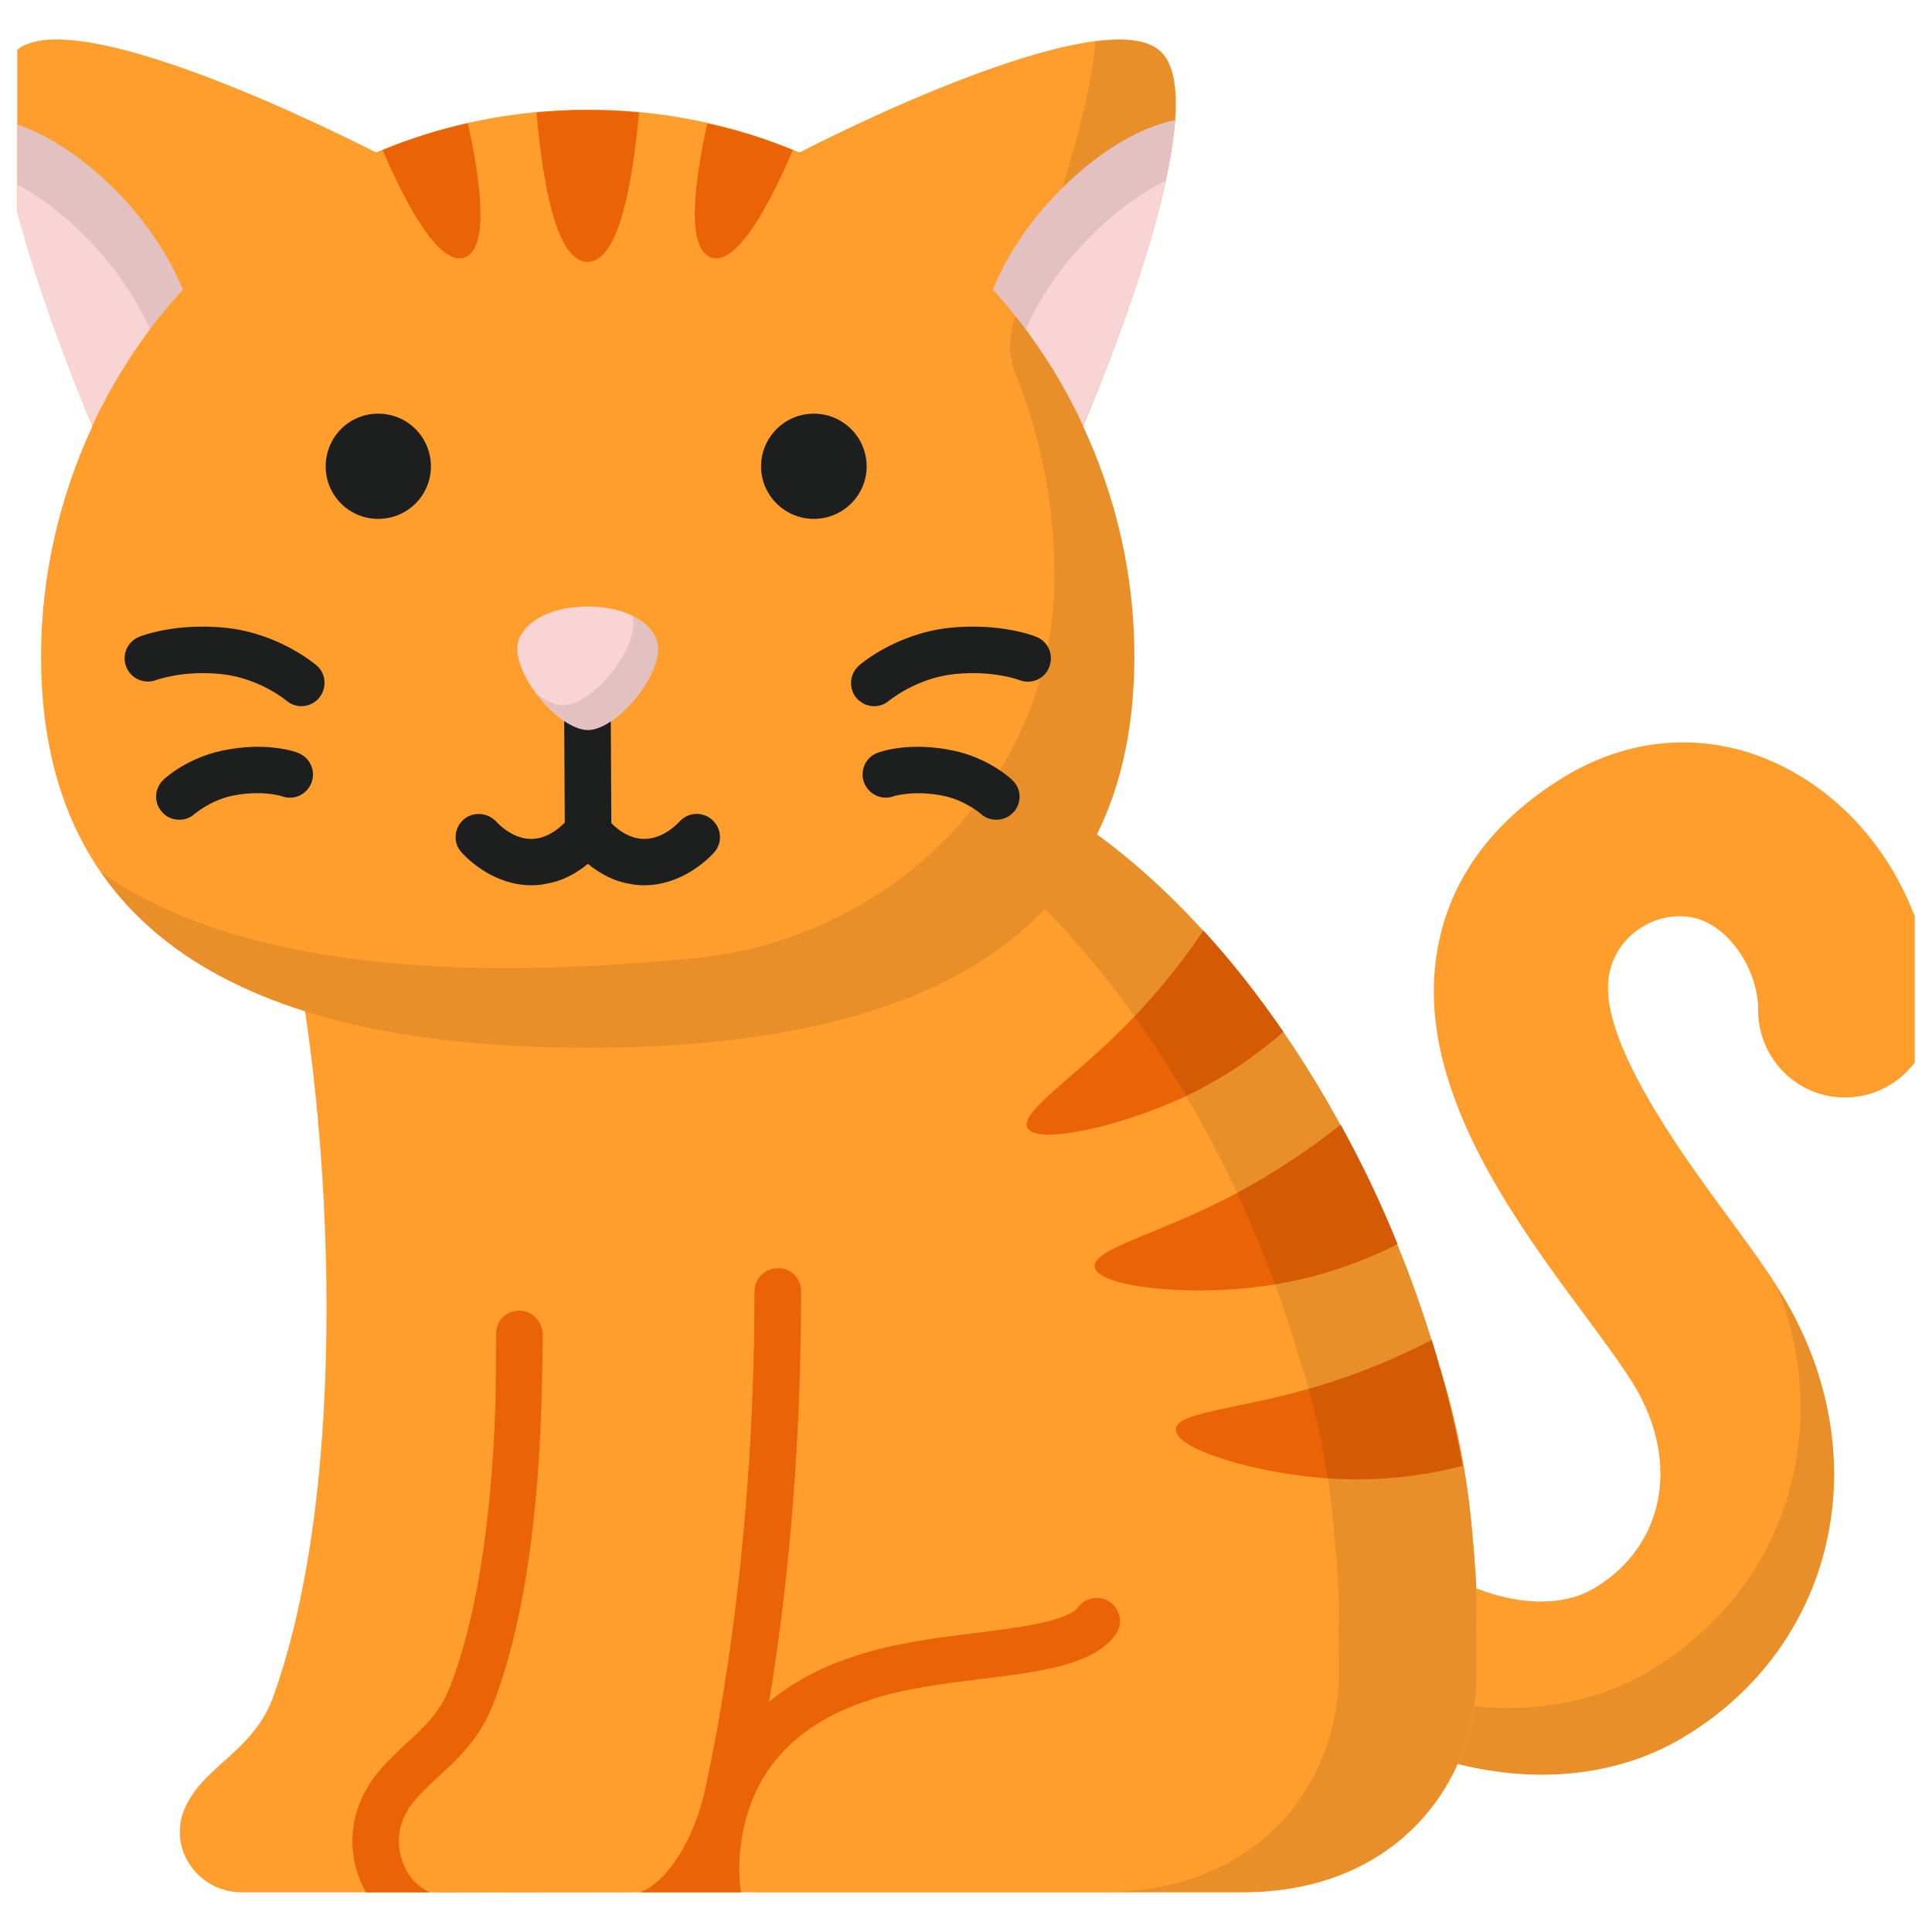 <svg width="56" height="56" viewBox="0 0 56 56" fill="none" xmlns="http://www.w3.org/2000/svg" xmlns:xlink="http://www.w3.org/1999/xlink">
	<desc>
			Created with Pixso.
	</desc>
	<defs>
		<clipPath id="clip2004_146">
			<rect id="cat 1" rx="-0.5" width="55" height="55" transform="translate(0.5 0.5)" fill="white" fill-opacity="0"/>
		</clipPath>
	</defs>
	<rect id="cat 1" rx="-0.5" width="55" height="55" transform="translate(0.5 0.5)" fill="#FFFFFF" fill-opacity="0"/>
	<g clip-path="url(#clip2004_146)">
		<path id="Vector" d="M44.63 51.44C42.41 51.42 40.07 50.62 38.05 49.09C36.94 48.24 36.73 46.66 37.57 45.56C38.42 44.45 40 44.24 41.1 45.08C42.84 46.41 44.95 46.8 46.22 46.03C48.24 44.81 48.71 42.4 47.37 40.16C47.05 39.63 46.51 38.9 45.95 38.14C43.84 35.3 40.96 31.4 41.67 27.49C42.02 25.54 43.18 23.91 45.11 22.66C47.25 21.26 49.73 21.14 51.91 22.34C54.37 23.68 56.01 26.48 56 29.31C55.99 30.7 54.85 31.82 53.46 31.81C52.08 31.81 50.96 30.67 50.96 29.28C50.97 28.3 50.35 27.19 49.5 26.75C48.39 26.18 46.8 26.92 46.62 28.38C46.42 30.17 48.53 33.16 50 35.15C50.63 36.01 51.24 36.83 51.68 37.57C54.46 42.19 53.23 47.68 48.82 50.34C47.59 51.09 46.14 51.45 44.63 51.44Z" fill="#FF9D2D" fill-opacity="1" fill-rule="nonzero"/>
		<g opacity="0.09">
			<path id="Vector" d="M48.82 50.34C47.59 51.08 46.13 51.45 44.62 51.44C42.42 51.43 40.06 50.62 38.05 49.09C37.41 48.6 37.08 47.87 37.06 47.14L37.08 47.16C39.1 48.7 41.44 49.49 43.66 49.51C45.17 49.51 46.62 49.16 47.86 48.41C51.73 46.07 53.15 41.54 51.53 37.34C51.59 37.42 51.63 37.5 51.68 37.56C54.46 42.19 53.22 47.68 48.82 50.34Z" fill="#000000" fill-opacity="1" fill-rule="nonzero"/>
		</g>
		<path id="Vector" d="M42.8 47.02C42.81 47.5 42.81 47.98 42.81 48.47C42.81 51.74 40.42 54.85 36.03 54.85L10.61 54.85C8.41 54.85 7.01 54.85 7.01 54.85C5.77 54.85 4.91 53.65 5.31 52.53C5.8 51.21 7.33 50.82 7.92 49.18C10.34 42.42 9.48 31.28 8.29 26.42C8.11 26 7.45 25.6 7.24 25.21C3.18 17.89 19.39 21.48 24.18 21.48C28.24 21.48 31.99 23.74 35.03 27.15C38.09 30.55 40.45 35.09 41.73 39.64C42.28 41.42 42.56 43 42.68 44.55C42.76 45.33 42.81 46.09 42.81 46.83C42.81 46.89 42.8 46.95 42.8 47.02Z" fill="#FF9D2D" fill-opacity="1" fill-rule="nonzero"/>
		<path id="Vector" d="M31.79 46.99C30.96 48.1 27.53 47.79 24.94 48.65C22.19 49.56 21 51.43 20.78 53.62C20.72 54.27 21.26 54.84 21.94 54.84L36.03 54.84C40.43 54.84 42.81 51.74 42.81 48.47C42.81 45.51 42.74 42.9 41.74 39.64L31.79 46.99Z" fill="#FF9D2D" fill-opacity="1" fill-rule="nonzero"/>
		<path id="Vector" d="M42.39 42.49C41.26 42.78 40 42.94 38.63 42.86C36.49 42.74 34.04 42.01 34.08 41.43C34.09 40.96 35.73 40.85 37.63 40.34C38.73 40.05 40.06 39.58 41.5 38.84C41.88 40.06 42.18 41.28 42.39 42.49Z" fill="#EA6307" fill-opacity="1" fill-rule="nonzero"/>
		<path id="Vector" d="M40.51 36.06C39.36 36.65 38 37.11 36.46 37.3C34.33 37.57 31.8 37.29 31.73 36.72C31.66 36.26 33.25 35.84 35.02 35C36.14 34.47 37.45 33.71 38.86 32.6C39.48 33.72 40.03 34.87 40.51 36.06Z" fill="#EA6307" fill-opacity="1" fill-rule="nonzero"/>
		<path id="Vector" d="M37.2 29.91C36.43 30.58 35.53 31.21 34.46 31.73C32.52 32.66 30.03 33.2 29.78 32.69C29.56 32.27 30.93 31.38 32.34 30.01C33.13 29.24 34.02 28.26 34.88 26.97C35.71 27.87 36.48 28.86 37.2 29.91Z" fill="#EA6307" fill-opacity="1" fill-rule="nonzero"/>
		<g opacity="0.09">
			<path id="Vector" d="M42.79 47.01C42.8 47.49 42.8 47.98 42.8 48.47C42.8 51.75 40.42 54.84 36.03 54.84L32.03 54.84C36.42 54.84 38.81 51.75 38.81 48.47C38.81 47.98 38.8 47.49 38.8 47.01C38.8 46.96 38.81 46.89 38.81 46.82C38.81 46.08 38.76 45.33 38.68 44.56C38.56 43 38.3 41.41 37.75 39.62L37.74 39.63C35.17 30.55 28.29 21.48 20.18 21.48C18.21 21.48 14.35 20.88 10.74 20.66C15.02 20.32 21.45 21.48 24.18 21.48C32.29 21.48 39.17 30.55 41.73 39.63C42.28 41.42 42.56 43 42.69 44.56C42.77 45.33 42.8 46.08 42.8 46.82C42.8 46.89 42.8 46.96 42.79 47.01Z" fill="#000000" fill-opacity="1" fill-rule="nonzero"/>
		</g>
		<path id="Vector" d="M22.55 37.42C22.55 45.22 21.39 50.76 21.03 52.23C20.69 53.68 19.66 54.84 18.17 54.84L12.75 54.85C11.51 54.85 10.64 53.65 11.05 52.52C11.54 51.2 13.01 50.8 13.66 49.18C14.52 46.98 14.92 43.93 15.03 40.73C15.05 40.05 15.06 39.36 15.05 38.66L22.55 37.42Z" fill="#FF9D2D" fill-opacity="1" fill-rule="nonzero"/>
		<path id="Vector" d="M15.73 38.66C15.73 39.36 15.71 40.06 15.69 40.76C15.58 44.35 15.1 47.34 14.28 49.43C13.89 50.42 13.25 51 12.68 51.52C12.24 51.94 11.86 52.28 11.67 52.76C11.47 53.29 11.55 53.88 11.86 54.35C12.03 54.59 12.24 54.76 12.46 54.85L10.61 54.85C10.16 54.06 10.09 53.12 10.42 52.28C10.72 51.51 11.26 51.02 11.77 50.54C12.28 50.08 12.75 49.64 13.03 48.93C13.79 47 14.25 44.15 14.36 40.71C14.37 40.04 14.38 39.36 14.38 38.67C14.37 38.29 14.67 37.99 15.04 37.99L15.05 37.99C15.42 37.99 15.71 38.29 15.73 38.66ZM32.19 46.45C31.9 46.23 31.47 46.29 31.25 46.58C30.94 47 29.55 47.17 28.31 47.33C27.17 47.47 25.88 47.63 24.73 48.02C23.77 48.33 22.96 48.78 22.29 49.33C22.74 46.65 23.22 42.54 23.22 37.43C23.22 37.05 22.93 36.76 22.55 36.76C22.18 36.76 21.87 37.05 21.87 37.43C21.87 45.41 20.63 51.03 20.39 52.08C20.09 53.28 19.38 54.54 18.55 54.85L21.48 54.85C21.44 54.62 21.4 54.2 21.45 53.68C21.66 51.51 22.91 50.03 25.16 49.29C26.18 48.94 27.35 48.8 28.48 48.66C30.2 48.45 31.68 48.26 32.33 47.39C32.55 47.1 32.49 46.67 32.19 46.45Z" fill="#EA6307" fill-opacity="1" fill-rule="nonzero"/>
		<path id="Vector" d="M33.64 1.49C32.18 0.13 25.69 3.13 23.17 4.42C21.29 3.62 19.21 3.18 17.04 3.18C14.86 3.18 12.79 3.62 10.9 4.42C8.38 3.14 1.9 0.13 0.44 1.49C-1.06 2.88 1.65 9.92 2.68 12.35C1.74 14.38 1.19 16.64 1.19 19.03C1.19 27.78 8.29 30.37 17.04 30.37C25.79 30.37 32.88 27.78 32.88 19.03C32.88 16.64 32.34 14.38 31.39 12.35C32.43 9.92 35.14 2.88 33.64 1.49Z" fill="#FF9D2D" fill-opacity="1" fill-rule="nonzero"/>
		<g opacity="0.09">
			<path id="Vector" d="M31.39 12.35C32.33 14.38 32.88 16.64 32.88 19.03C32.88 27.78 25.78 30.37 17.03 30.37C10.89 30.37 5.54 29.09 2.92 25.28C6.92 28.08 13.38 28.44 20.16 27.77C25.88 27.2 30.53 22.57 30.56 16.82C30.59 14.72 30.18 12.73 29.46 10.9C29.23 10.35 29.22 9.74 29.43 9.18C30.27 7.1 31.57 3.53 31.75 1.2C32.6 1.09 33.27 1.15 33.63 1.49C35.13 2.88 32.42 9.92 31.39 12.35Z" fill="#000000" fill-opacity="1" fill-rule="nonzero"/>
		</g>
		<path id="Vector" d="M18.52 3.26C18.34 5.29 17.94 7.59 17.03 7.59C16.12 7.59 15.73 5.29 15.55 3.26C16.04 3.21 16.53 3.19 17.03 3.19C17.54 3.19 18.03 3.21 18.52 3.26Z" fill="#EA6307" fill-opacity="1" fill-rule="nonzero"/>
		<path id="Vector" d="M13.48 7.46C12.75 7.73 11.8 6 11.09 4.35C11.88 4.02 12.71 3.76 13.56 3.57C13.94 5.29 14.18 7.18 13.48 7.46Z" fill="#EA6307" fill-opacity="1" fill-rule="nonzero"/>
		<path id="Vector" d="M22.98 4.35C22.28 6 21.33 7.73 20.6 7.46C19.89 7.18 20.12 5.32 20.5 3.58C21.35 3.76 22.19 4.02 22.98 4.35Z" fill="#EA6307" fill-opacity="1" fill-rule="nonzero"/>
		<path id="Vector" d="M5.3 8.39C4.24 9.56 3.35 10.89 2.68 12.33C1.89 10.52 0.21 6.17 0.02 3.48C1.89 3.84 4.33 6 5.3 8.39Z" fill="#F9D4D4" fill-opacity="1" fill-rule="nonzero"/>
		<g opacity="0.09">
			<path id="Vector" d="M5.3 8.38C4.96 8.75 4.64 9.15 4.35 9.55C3.53 7.7 1.87 6.01 0.3 5.25C0.16 4.61 0.06 4.01 0.03 3.47C1.89 3.84 4.33 6 5.3 8.38Z" fill="#000000" fill-opacity="1" fill-rule="nonzero"/>
		</g>
		<path id="Vector" d="M34.06 3.48C33.86 6.17 32.18 10.52 31.39 12.33C30.72 10.89 29.84 9.56 28.78 8.39C29.74 6 32.19 3.84 34.06 3.48Z" fill="#F9D4D4" fill-opacity="1" fill-rule="nonzero"/>
		<g opacity="0.09">
			<path id="Vector" d="M28.78 8.38C29.11 8.75 29.44 9.15 29.73 9.55C30.54 7.7 32.21 6.01 33.78 5.25C33.92 4.61 34.01 4.01 34.05 3.47C32.19 3.84 29.74 6 28.78 8.38Z" fill="#000000" fill-opacity="1" fill-rule="nonzero"/>
		</g>
		<path id="Vector" d="M8.73 20.47C8.58 20.47 8.42 20.41 8.29 20.3C8.28 20.29 7.52 19.66 6.43 19.54C5.3 19.42 4.54 19.71 4.53 19.71C4.19 19.84 3.8 19.68 3.66 19.33C3.52 18.99 3.69 18.6 4.03 18.46C4.07 18.44 5.09 18.04 6.57 18.2C8.1 18.37 9.13 19.25 9.18 19.29C9.46 19.53 9.48 19.96 9.24 20.24C9.11 20.39 8.92 20.47 8.73 20.47ZM5.64 23.59C5.65 23.59 6.08 23.21 6.71 23.07C7.56 22.89 8.15 23.07 8.17 23.08C8.52 23.21 8.9 23.03 9.03 22.68C9.16 22.33 8.98 21.95 8.63 21.82C8.54 21.78 7.68 21.49 6.43 21.76C5.44 21.97 4.81 22.53 4.74 22.6C4.47 22.85 4.45 23.27 4.7 23.54C4.83 23.69 5.01 23.76 5.2 23.76C5.35 23.76 5.52 23.71 5.64 23.59Z" fill="#1D1E1E" fill-opacity="1" fill-rule="nonzero"/>
		<path id="Vector" d="M25.34 20.47C25.15 20.47 24.97 20.39 24.83 20.24C24.59 19.96 24.62 19.53 24.9 19.29C24.94 19.25 25.97 18.37 27.5 18.2C28.99 18.04 30 18.44 30.04 18.46C30.39 18.6 30.55 18.99 30.41 19.34C30.28 19.68 29.89 19.85 29.54 19.71C29.54 19.71 28.78 19.42 27.65 19.54C26.55 19.66 25.79 20.3 25.78 20.3C25.66 20.41 25.5 20.47 25.34 20.47ZM29.37 23.55C29.63 23.27 29.61 22.85 29.33 22.6C29.26 22.53 28.63 21.97 27.65 21.76C26.39 21.49 25.54 21.78 25.44 21.82C25.1 21.94 24.92 22.32 25.04 22.67C25.17 23.02 25.55 23.21 25.9 23.08C25.9 23.08 26.49 22.89 27.36 23.07C28 23.21 28.43 23.59 28.43 23.59C28.56 23.71 28.72 23.76 28.88 23.76C29.06 23.76 29.24 23.69 29.37 23.55Z" fill="#1D1E1E" fill-opacity="1" fill-rule="nonzero"/>
		<path id="Vector" d="M20.65 23.77C20.38 23.52 19.96 23.53 19.7 23.81C19.57 23.95 19.09 24.41 18.49 24.3C18.16 24.24 17.9 24.04 17.72 23.86L17.7 20.15C17.69 19.78 17.39 19.48 17.02 19.49C16.65 19.49 16.35 19.79 16.35 20.16L16.37 23.84C16.2 24.02 15.92 24.24 15.58 24.3C14.99 24.41 14.5 23.95 14.37 23.8C14.11 23.54 13.69 23.52 13.42 23.77C13.15 24.03 13.13 24.45 13.39 24.72C13.61 24.96 14.36 25.66 15.4 25.66C15.54 25.66 15.67 25.65 15.81 25.62C16.32 25.54 16.72 25.3 17.04 25.04C17.41 25.34 17.82 25.55 18.26 25.62C18.4 25.65 18.54 25.66 18.67 25.66C19.72 25.66 20.47 24.96 20.69 24.72C20.94 24.45 20.93 24.03 20.65 23.77Z" fill="#1D1E1E" fill-opacity="1" fill-rule="nonzero"/>
		<path id="Vector" d="M12.49 13.52C12.49 14.36 11.81 15.04 10.96 15.04C10.12 15.04 9.44 14.36 9.44 13.52C9.44 12.67 10.12 11.99 10.96 11.99C11.81 11.99 12.49 12.67 12.49 13.52Z" fill="#1D1E1E" fill-opacity="1" fill-rule="evenodd"/>
		<path id="Vector" d="M25.12 13.52C25.12 14.36 24.43 15.04 23.59 15.04C22.75 15.04 22.06 14.36 22.06 13.52C22.06 12.67 22.75 11.99 23.59 11.99C24.43 11.99 25.12 12.67 25.12 13.52Z" fill="#1D1E1E" fill-opacity="1" fill-rule="evenodd"/>
		<path id="Vector" d="M17.04 21.16C16.14 21.16 14.66 19.31 15.06 18.48C15.41 17.77 16.38 17.58 17.04 17.58C17.69 17.58 18.66 17.77 19.01 18.48C19.41 19.31 17.93 21.16 17.04 21.16Z" fill="#F9D4D4" fill-opacity="1" fill-rule="nonzero"/>
		<g opacity="0.09">
			<path id="Vector" d="M17.04 21.15C16.59 21.15 15.98 20.68 15.55 20.1C15.82 20.31 16.09 20.44 16.33 20.44C17.19 20.44 18.61 18.7 18.32 17.84C18.61 17.98 18.87 18.18 19.01 18.48C19.41 19.3 17.93 21.15 17.04 21.15Z" fill="#000000" fill-opacity="1" fill-rule="nonzero"/>
		</g>
	</g>
</svg>
